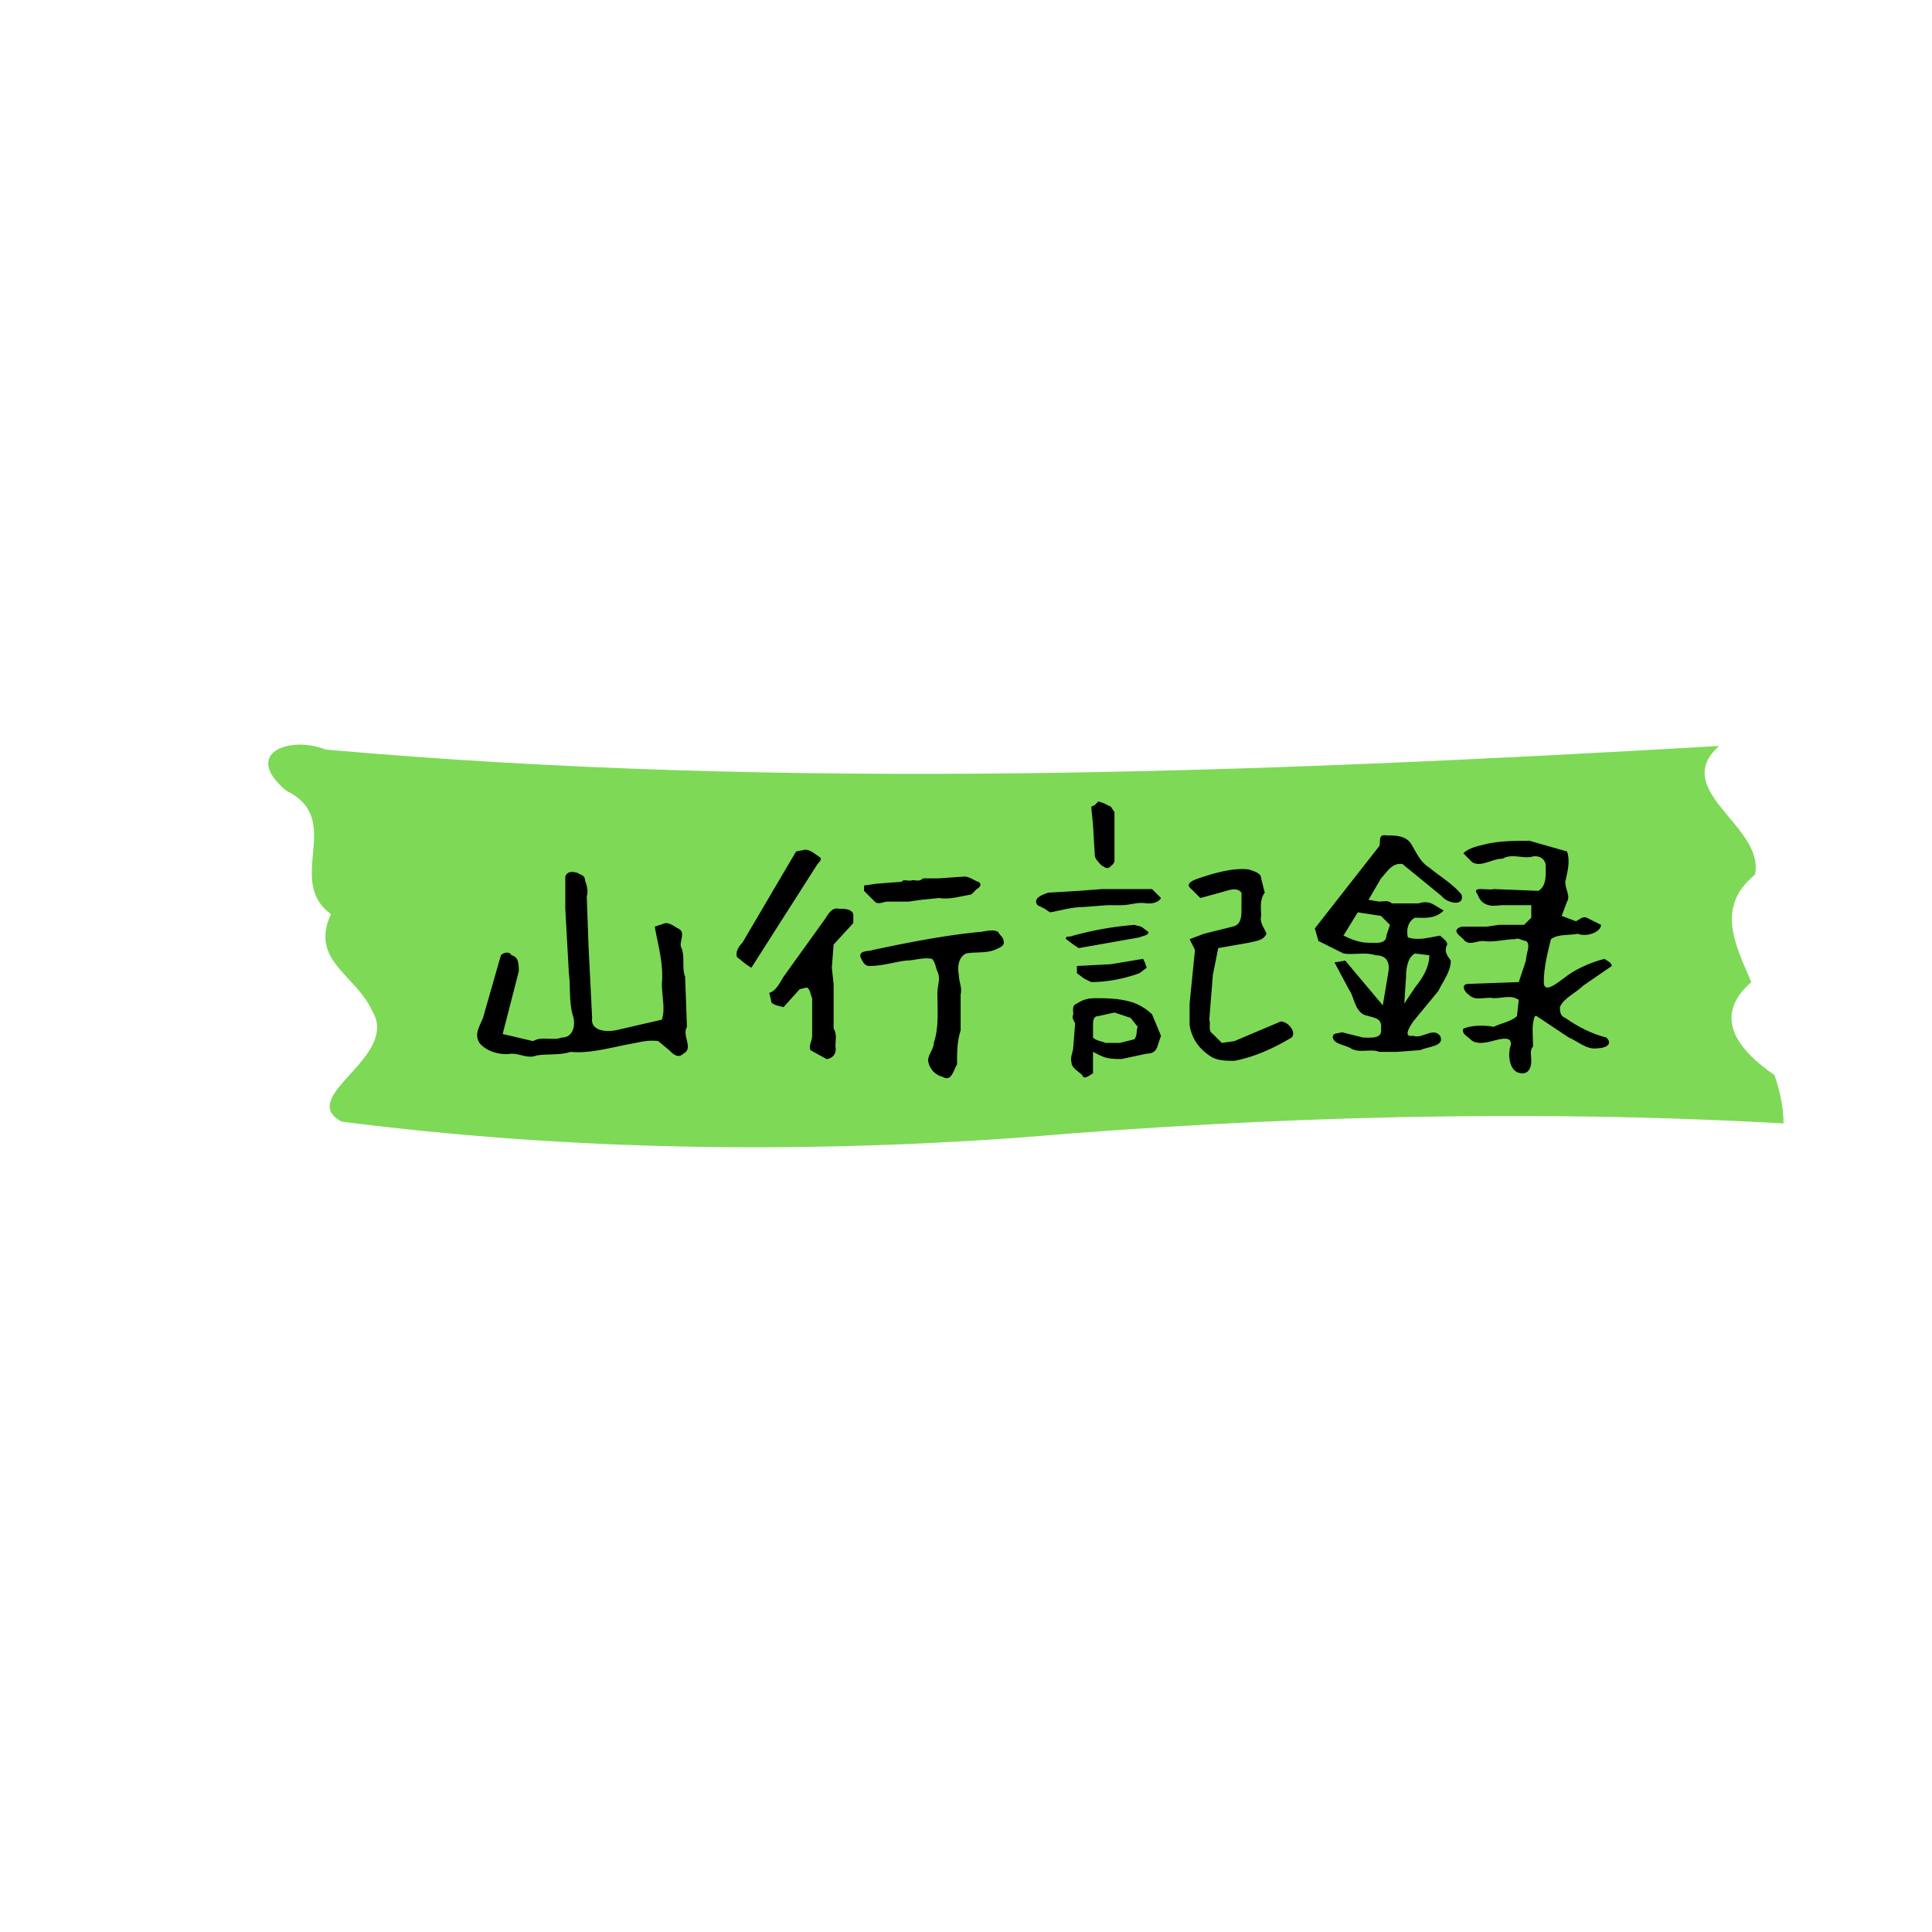 <svg xmlns="http://www.w3.org/2000/svg" viewBox="0 0 1080 1080"><path fill="#7ed957" d="M997 628c-143-8-286-4-428 8-126 9-253 7-378-9-26-14 33-36 17-62-9-20-35-28-23-54-26-19 8-53-25-69-25-21 2-31 22-23 259 23 520 13 779-2-28 25 26 45 20 72-22 18-11 39-2 60-23 20-6 39 13 52 3 9 5 18 5 27z"/><path d="M623 457v24c0 2-2 3-3 4-2 1-3-1-4-1-2-2-4-4-4-6l-1-17-1-10 2-1 2-2 3 1 4 2 2 3v3zm142 46 6 1c2 0 5-1 7 1h15c3-1 6-1 9 1l5 3c-5 5-11 4-16 4-4 2-5 7-4 11 6 2 12 0 18-1 2 2 4 3 4 5-2 4 0 6 2 9 0 6-4 11-7 17l-14 17c-2 3-6 9 0 8 5 2 11-5 15 0 3 6-7 6-11 8l-13 1h-10c-5-2-11 1-16-2-3-2-9-2-10-6 0-3 3-2 5-3l12 3c4 0 11 1 10-5 1-7-6-6-10-8-5-3-5-10-8-14l-8-15 6-1 21 25 3-18c1-5 0-10-7-10-6-2-12 0-18-1l-14-7-2-7 36-46c1-2-1-7 4-6 5 0 11 0 14 5s5 10 10 13c6 5 13 9 18 15 2 7-8 5-11 1l-22-18c-6-1-9 5-12 8l-7 12zm-14 20c4 2 9 4 14 4 4 0 10 1 10-4l2-6-5-5-13-2-8 13zm34 38 6-9c4-5 8-11 8-18l-8-1c-4 2-5 8-5 13l-1 15z"/><path d="M858 568c-2 5-1 11-1 17-2 2-1 5-1 8s-1 7-5 7c-7 0-8-9-7-14 3-8-6-5-10-4s-9 2-12-1c-2-2-5-3-4-6 5-2 12-2 17-1 4-2 10-3 13-6l1-9c-4-3-9-1-14-1-5-1-10 2-14-2-2-1-5-6 0-6l28-1 4-12c0-4 3-9 0-11-2 0-4-2-6-1-6 0-12 2-18 1-4 0-8 3-11-1-2-2-7-5-1-7h14l7-1h14l4-4v-7h-17c-6 1-11 0-13-6-4-5 6-2 9-3l25 1c5-3 4-10 4-15-1-4-5-5-8-4-5 1-11-2-16 1-6 0-12 5-17 2l-5-5c3-3 8-4 12-5 8-2 17-2 25-2l21 6c2 6 0 12-1 17 0 4 3 8 1 11l-3 8 8 3c2-1 4-3 6-2l8 4c0 4-8 7-13 5-5 1-11 0-15 3-2 8-4 16-4 24 0 7 8 0 11-2 6-5 15-9 23-11 1 1 4 2 4 4l-16 11c-4 4-11 7-13 12 0 2 0 5 3 6 7 5 15 9 23 11 4 4-1 6-5 6-6 1-11-4-16-6l-18-12zm-408-93c3 0 5 2 8 4 2 1 0 3-1 4l-37 58-3-2-5-4c-1-3 1-6 3-8l30-51 5-1zm243 23c-3-2-7 0-11 1l-11 3-5-5c-4-3 1-5 4-6 9-3 19-6 28-5 3 1 7 2 7 5l2 8c-3 4-2 9-2 13-1 4 2 7 3 10-2 4-6 4-10 5l-17 3-3 15-2 25c1 3-1 6 2 8l5 5 7-1 26-11c4 0 9 6 6 9-10 6-21 11-32 13-5 0-10 0-14-3-6-4-10-10-11-17v-12l3-30-3-6 8-3 16-4c5-1 5-6 5-10v-9zm-189-5c1-2 4 0 6-1 2 0 4 1 6-1h9l14-1c3 0 5 2 8 3 2 1 1 3-1 4l-3 3c-6 1-12 3-18 2l-10 1-7 1h-12c-2 0-5 2-7 0l-6-6v-3l7-1 13-1zm-134 77c2-6 0-13 0-20 1-11-2-21-4-32l6-2c3 0 5 2 7 3 5 2 0 8 2 11 2 5 0 11 2 16l1 28c-3 5 4 12-2 15-3 3-6 0-8-2l-6-5c-6-1-12 1-18 2-10 2-21 5-31 4-6 2-13 1-19 2-5 2-9-1-14-1-6 1-14-1-18-6-3-5 0-9 2-14l10-35c2-2 5-2 6 0 4 1 4 5 4 9l-9 35 17 4c5-3 11 0 16-2 7 0 8-8 6-13-2-8-1-15-2-23l-2-36v-18c1-3 4-3 7-2 1 1 4 1 4 4 1 3 2 6 1 9l1 28 2 40c-1 7 7 8 13 7l26-6zm271-65c-5-1-9 1-14 1h-8l-13 1c-7 0-13 2-19 3l-3-2-4-2c-3-4 3-6 6-7l17-1 13-1h28l3 3 2 2c-1 2-4 3-6 3h-2zm-190 47-4 1-9 10-4-1c-2-1-3-1-3-3l-1-4c4-1 6-6 8-9l23-32c2-3 4-7 8-6 3 0 7 0 8 3v5l-11 12-1 13 1 9v25c2 3 1 7 1 10 1 4-2 7-5 7l-9-5c-1-3 1-5 1-8v-21c-1-2-1-5-3-6zm187-34 4 3c0 2-3 2-5 3l-34 6-3-2-4-3c-1-2 2-1 4-2 11-3 22-5 34-6l4 1zm-117 18c-5-1-10 1-15 1-7 1-13 3-20 3-3 0-4-3-5-5-1-4 5-3 7-4 19-4 39-8 59-10 3 0 8-2 11 0 1 2 3 3 3 5 1 3-3 4-5 5-5 2-11 1-16 2-4 2-5 7-4 12 0 4 2 7 1 11v20c-2 6-2 12-2 19-2 3-3 10-8 7-4-1-7-4-8-8s3-7 3-11c3-9 2-18 2-28 0-4 2-8 0-12-1-2-1-5-3-7zm81 4 19-1 18-3 1 2 1 3-4 3c-8 3-18 5-27 5l-4-2-4-3v-4zm9 48v12c-2 1-5 4-6 1-2-2-6-4-6-7-1-3 1-6 1-9l1-13c-1-2-2-3-1-5 0-2-1-5 2-6 3-2 6-3 10-3 6 0 13 0 20 2 4 1 9 4 12 7l5 12-2 6c-1 3-3 4-6 4l-14 3c-4 0-8 0-12-2l-4-2zm25-14-4-5-9-3-9 2c-3 0-3 3-3 5v7c2 2 5 2 7 3h8l8-2c2-2 1-5 2-7z"/></svg>